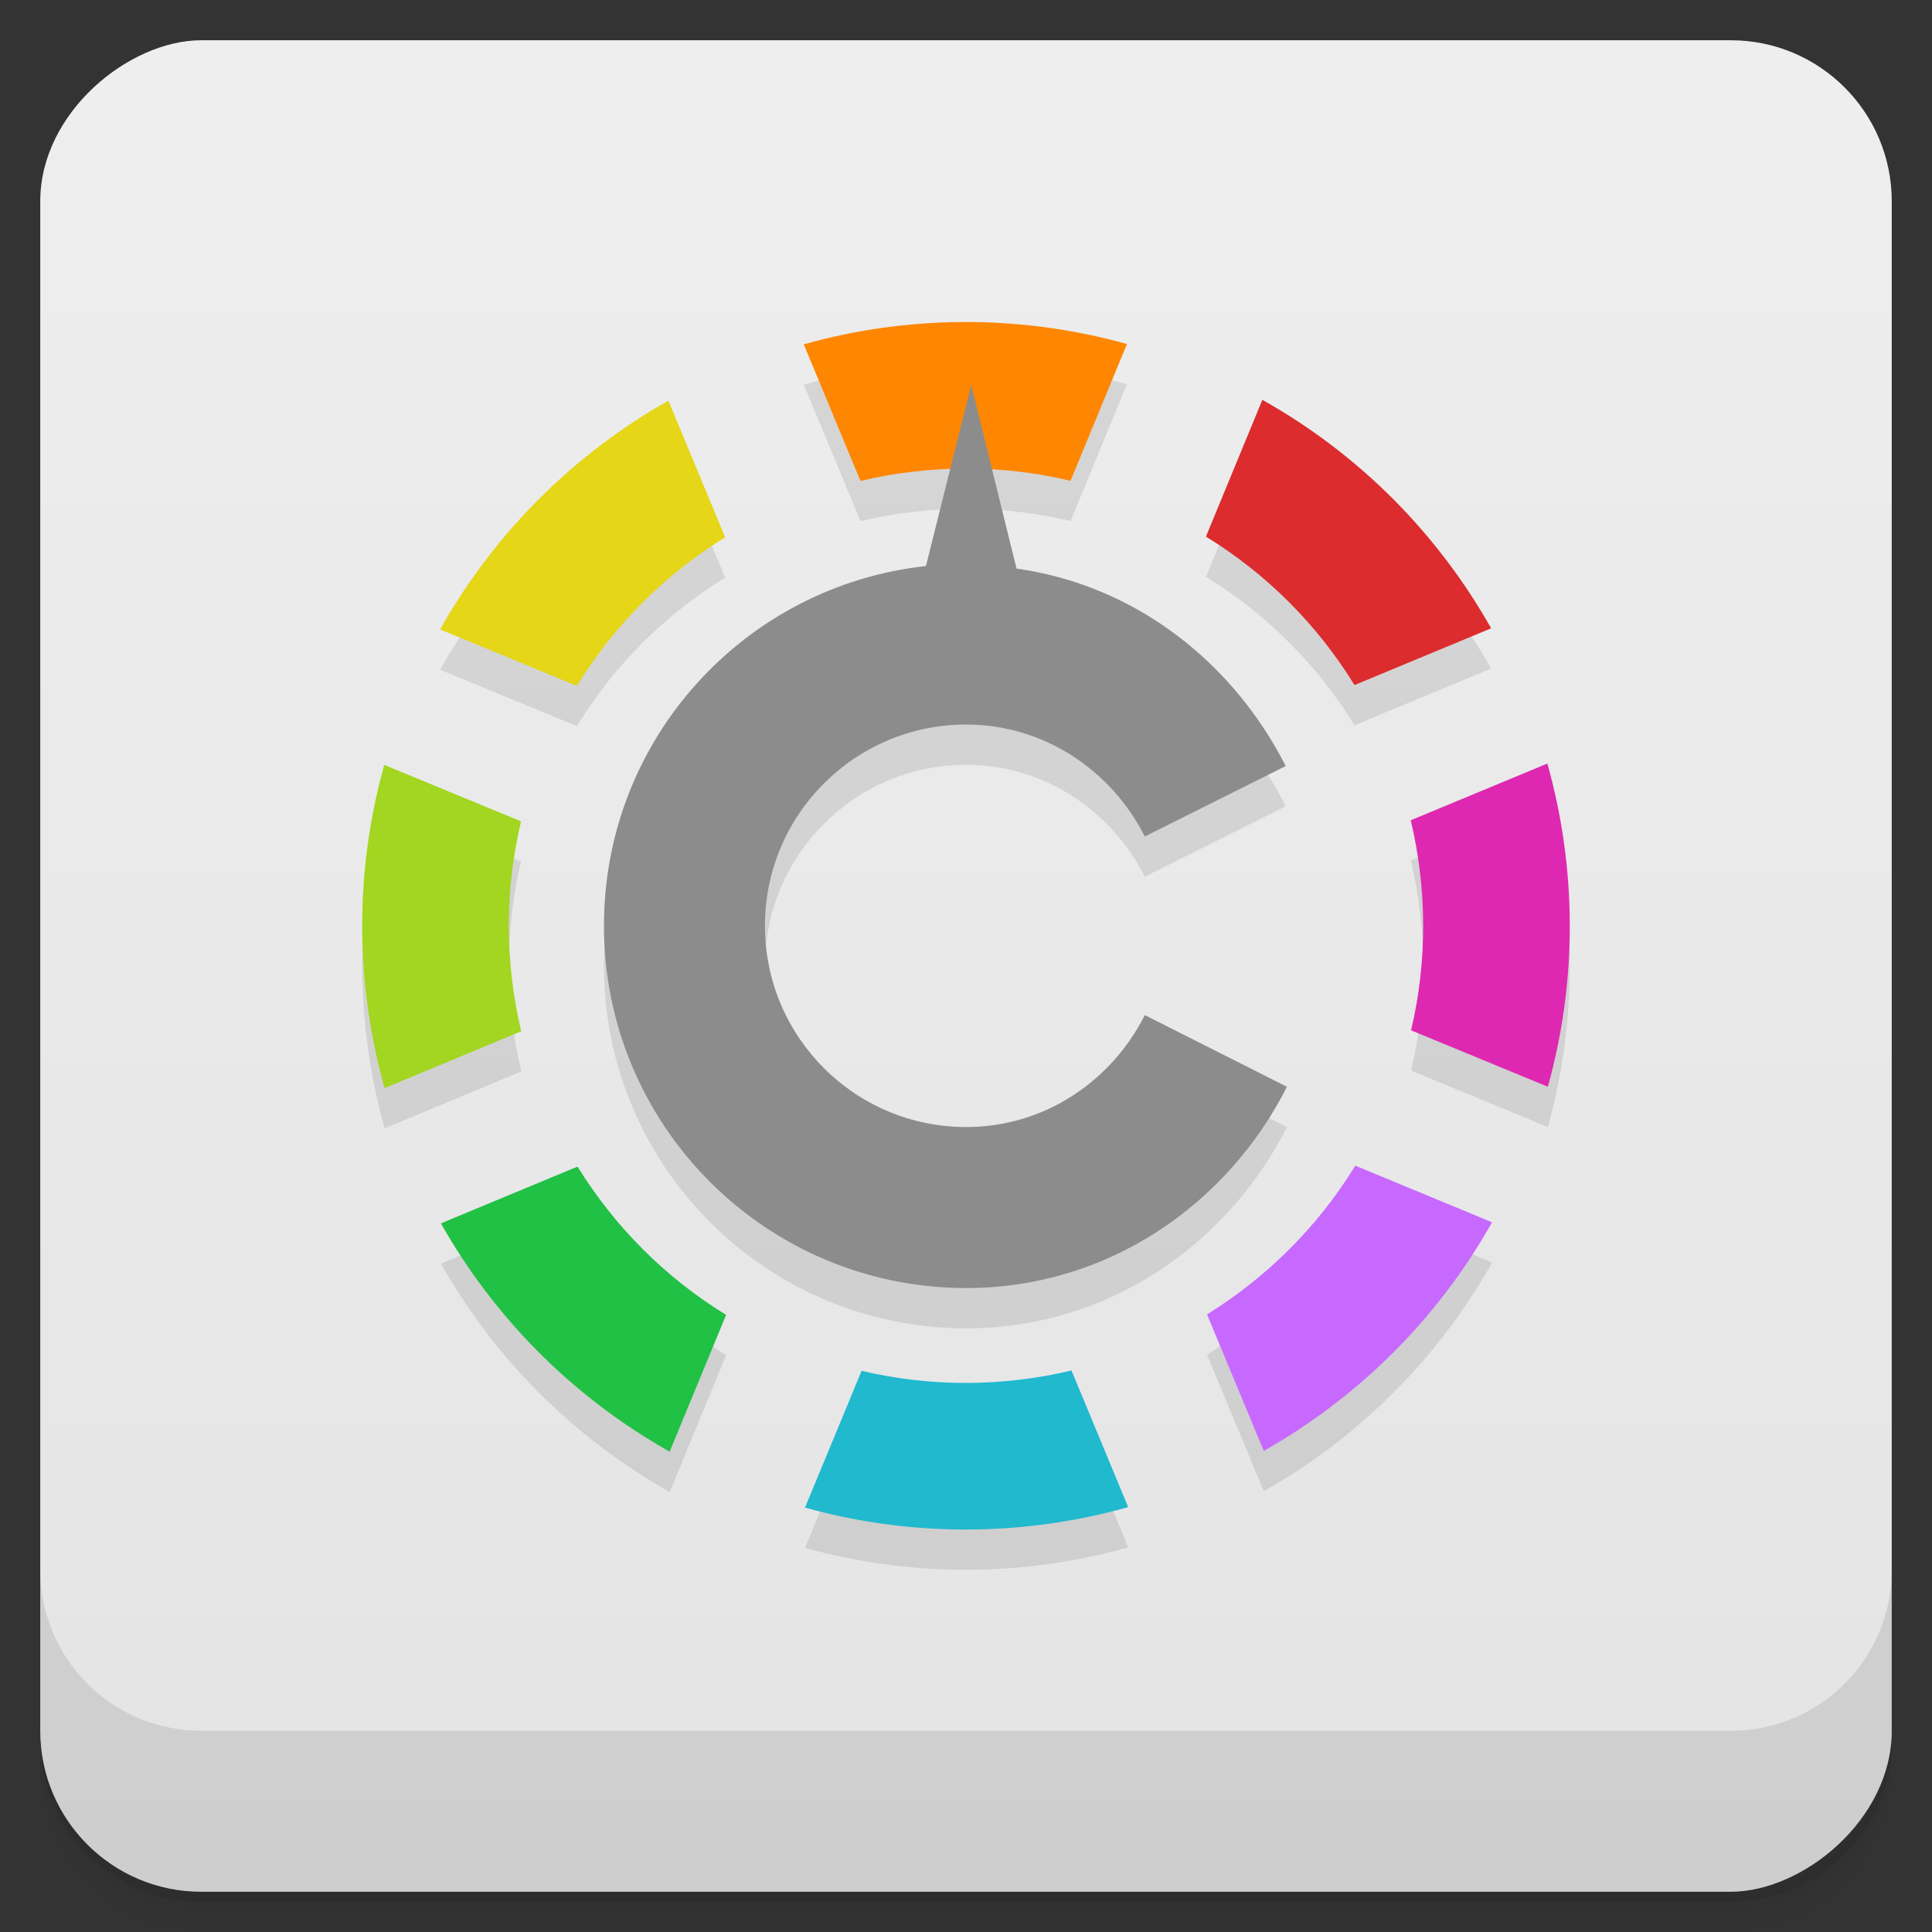 <svg style="" version="1.1" viewBox="0 0 48 48" xmlns="http://www.w3.org/2000/svg">
 <rect x="0" y="0" width="48" height="48" fill="#333333" stroke="none"/>
 <defs style="">
  <linearGradient id="linearGradient3764" x1="1" x2="47" style="" gradientTransform="translate(-48 .002)" gradientUnits="userSpaceOnUse">
   <stop style="stop-color:#e4e4e4" offset="0"/>
   <stop style="stop-color:#eee" offset="1"/>
  </linearGradient>
 </defs>
 <path d="m1 43v0.25c0 2.216 1.784 4 4 4h38c2.216 0 4-1.784 4-4v-0.25c0 2.216-1.784 4-4 4h-38c-2.216 0-4-1.784-4-4zm0 0.5v0.5c0 2.216 1.784 4 4 4h38c2.216 0 4-1.784 4-4v-0.5c0 2.216-1.784 4-4 4h-38c-2.216 0-4-1.784-4-4z" style="opacity:.02"/>
 <path d="m1 43.25v0.25c0 2.216 1.784 4 4 4h38c2.216 0 4-1.784 4-4v-0.25c0 2.216-1.784 4-4 4h-38c-2.216 0-4-1.784-4-4z" style="opacity:.05"/>
 <path d="m1 43v0.25c0 2.216 1.784 4 4 4h38c2.216 0 4-1.784 4-4v-0.25c0 2.216-1.784 4-4 4h-38c-2.216 0-4-1.784-4-4z" style="opacity:.1"/>
 <rect transform="rotate(-90)" x="-47" y="1" width="46" height="46" rx="4" style="fill:url(#linearGradient3764)"/>
 <g style="opacity:.1">
  <path d="m23.934 9c-1.349 0.006-2.682 0.195-3.965 0.555l1.41 3.394c0.727-0.173 1.475-0.274 2.231-0.301l-0.604 2.414c-4.508 0.492-8 4.303-8 8.94 0 4.973 4.03 9 9 9 3.512 0 6.484-2.066 7.969-5l-3.531-1.781c-0.824 1.629-2.477 2.781-4.438 2.781-2.762 0-5-2.238-5-5s2.238-5 5-5c1.949 0 3.612 1.15 4.438 2.779l3.5-1.75c-1.305-2.566-3.715-4.486-6.688-4.904l-0.607-2.467c0.649 0.037 1.302 0.131 1.949 0.285l1.4-3.398c-1.349-0.375-2.715-0.553-4.064-0.547zm7.43 1.934-1.402 3.398c1.535 0.941 2.785 2.215 3.691 3.688l3.394-1.41c-1.309-2.32-3.242-4.305-5.684-5.676zm-14.758 0.02c-2.316 1.309-4.301 3.248-5.672 5.686l3.398 1.4c0.941-1.535 2.215-2.784 3.684-3.689l-1.41-3.397zm21.838 9.018-3.393 1.408c0.398 1.68 0.422 3.465 0.008 5.219l3.397 1.402c0.75-2.695 0.707-5.468-0.012-8.029zm-28.896 0.033c-0.754 2.695-0.711 5.464 0.008 8.029l3.394-1.412c-0.398-1.68-0.422-3.465-0.004-5.215l-3.398-1.402zm24.125 9.957c-0.941 1.535-2.215 2.785-3.684 3.695l1.41 3.391c2.316-1.309 4.301-3.242 5.672-5.68l-3.398-1.406zm-19.322 0.023-3.397 1.41c1.309 2.316 3.248 4.301 5.686 5.672l1.4-3.398c-1.535-0.941-2.784-2.215-3.689-3.684zm12.271 5.066c-1.68 0.398-3.465 0.422-5.215 0.008l-1.406 3.397c2.699 0.75 5.468 0.707 8.029-0.012l-1.408-3.393z" style=""/>
 </g>
 <path d="m19.969 8.555c2.566-0.719 5.332-0.758 8.03-8e-3l-1.402 3.398c-1.754-0.418-3.539-0.395-5.219 4e-3" style="fill:#ff8600"/>
 <path d="m29.961 13.332c1.535 0.941 2.785 2.215 3.691 3.688l3.395-1.41c-1.309-2.32-3.242-4.305-5.684-5.676" style="fill:#dc2c2e"/>
 <path d="m37.07 30.367-3.398-1.406c-0.941 1.535-2.215 2.785-3.684 3.695l1.41 3.391c2.316-1.309 4.301-3.242 5.672-5.68" style="fill:#c769ff"/>
 <path d="m35.05 20.379c0.398 1.68 0.422 3.465 8e-3 5.219l3.398 1.402c0.75-2.695 0.707-5.469-0.012-8.03" style="fill:#de28b1"/>
 <path d="m14.332 17.04c0.941-1.535 2.215-2.785 3.684-3.691l-1.41-3.395c-2.316 1.309-4.301 3.246-5.672 5.684" style="fill:#e5d617"/>
 <path d="m26.621 34.05c-1.68 0.398-3.465 0.422-5.215 8e-3l-1.406 3.398c2.699 0.75 5.469 0.707 8.03-0.012" style="fill:#20b9ce"/>
 <path d="m18.04 32.668c-1.535-0.941-2.785-2.215-3.691-3.684l-3.395 1.41c1.309 2.316 3.246 4.301 5.684 5.672" style="fill:#20c145"/>
 <path d="m12.949 25.621c-0.398-1.68-0.422-3.465-4e-3 -5.215l-3.398-1.402c-0.754 2.695-0.711 5.465 8e-3 8.03" style="fill:#a2d620"/>
 <path d="m24.13 9.563-1.125 4.5c-4.508 0.492-8 4.301-8 8.938 0 4.973 4.03 9 9 9 3.512 0 6.484-2.066 7.969-5l-3.531-1.781c-0.824 1.629-2.477 2.781-4.438 2.781-2.762 0-5-2.238-5-5s2.238-5 5-5c1.949 0 3.613 1.152 4.438 2.781l3.5-1.75c-1.305-2.566-3.715-4.488-6.688-4.906" style="fill:#8c8c8c"/>
 <path d="m1 39v4c0 2.216 1.784 4 4 4h38c2.216 0 4-1.784 4-4v-4c0 2.216-1.784 4-4 4h-38c-2.216 0-4-1.784-4-4z" style="opacity:.1"/>
</svg>
